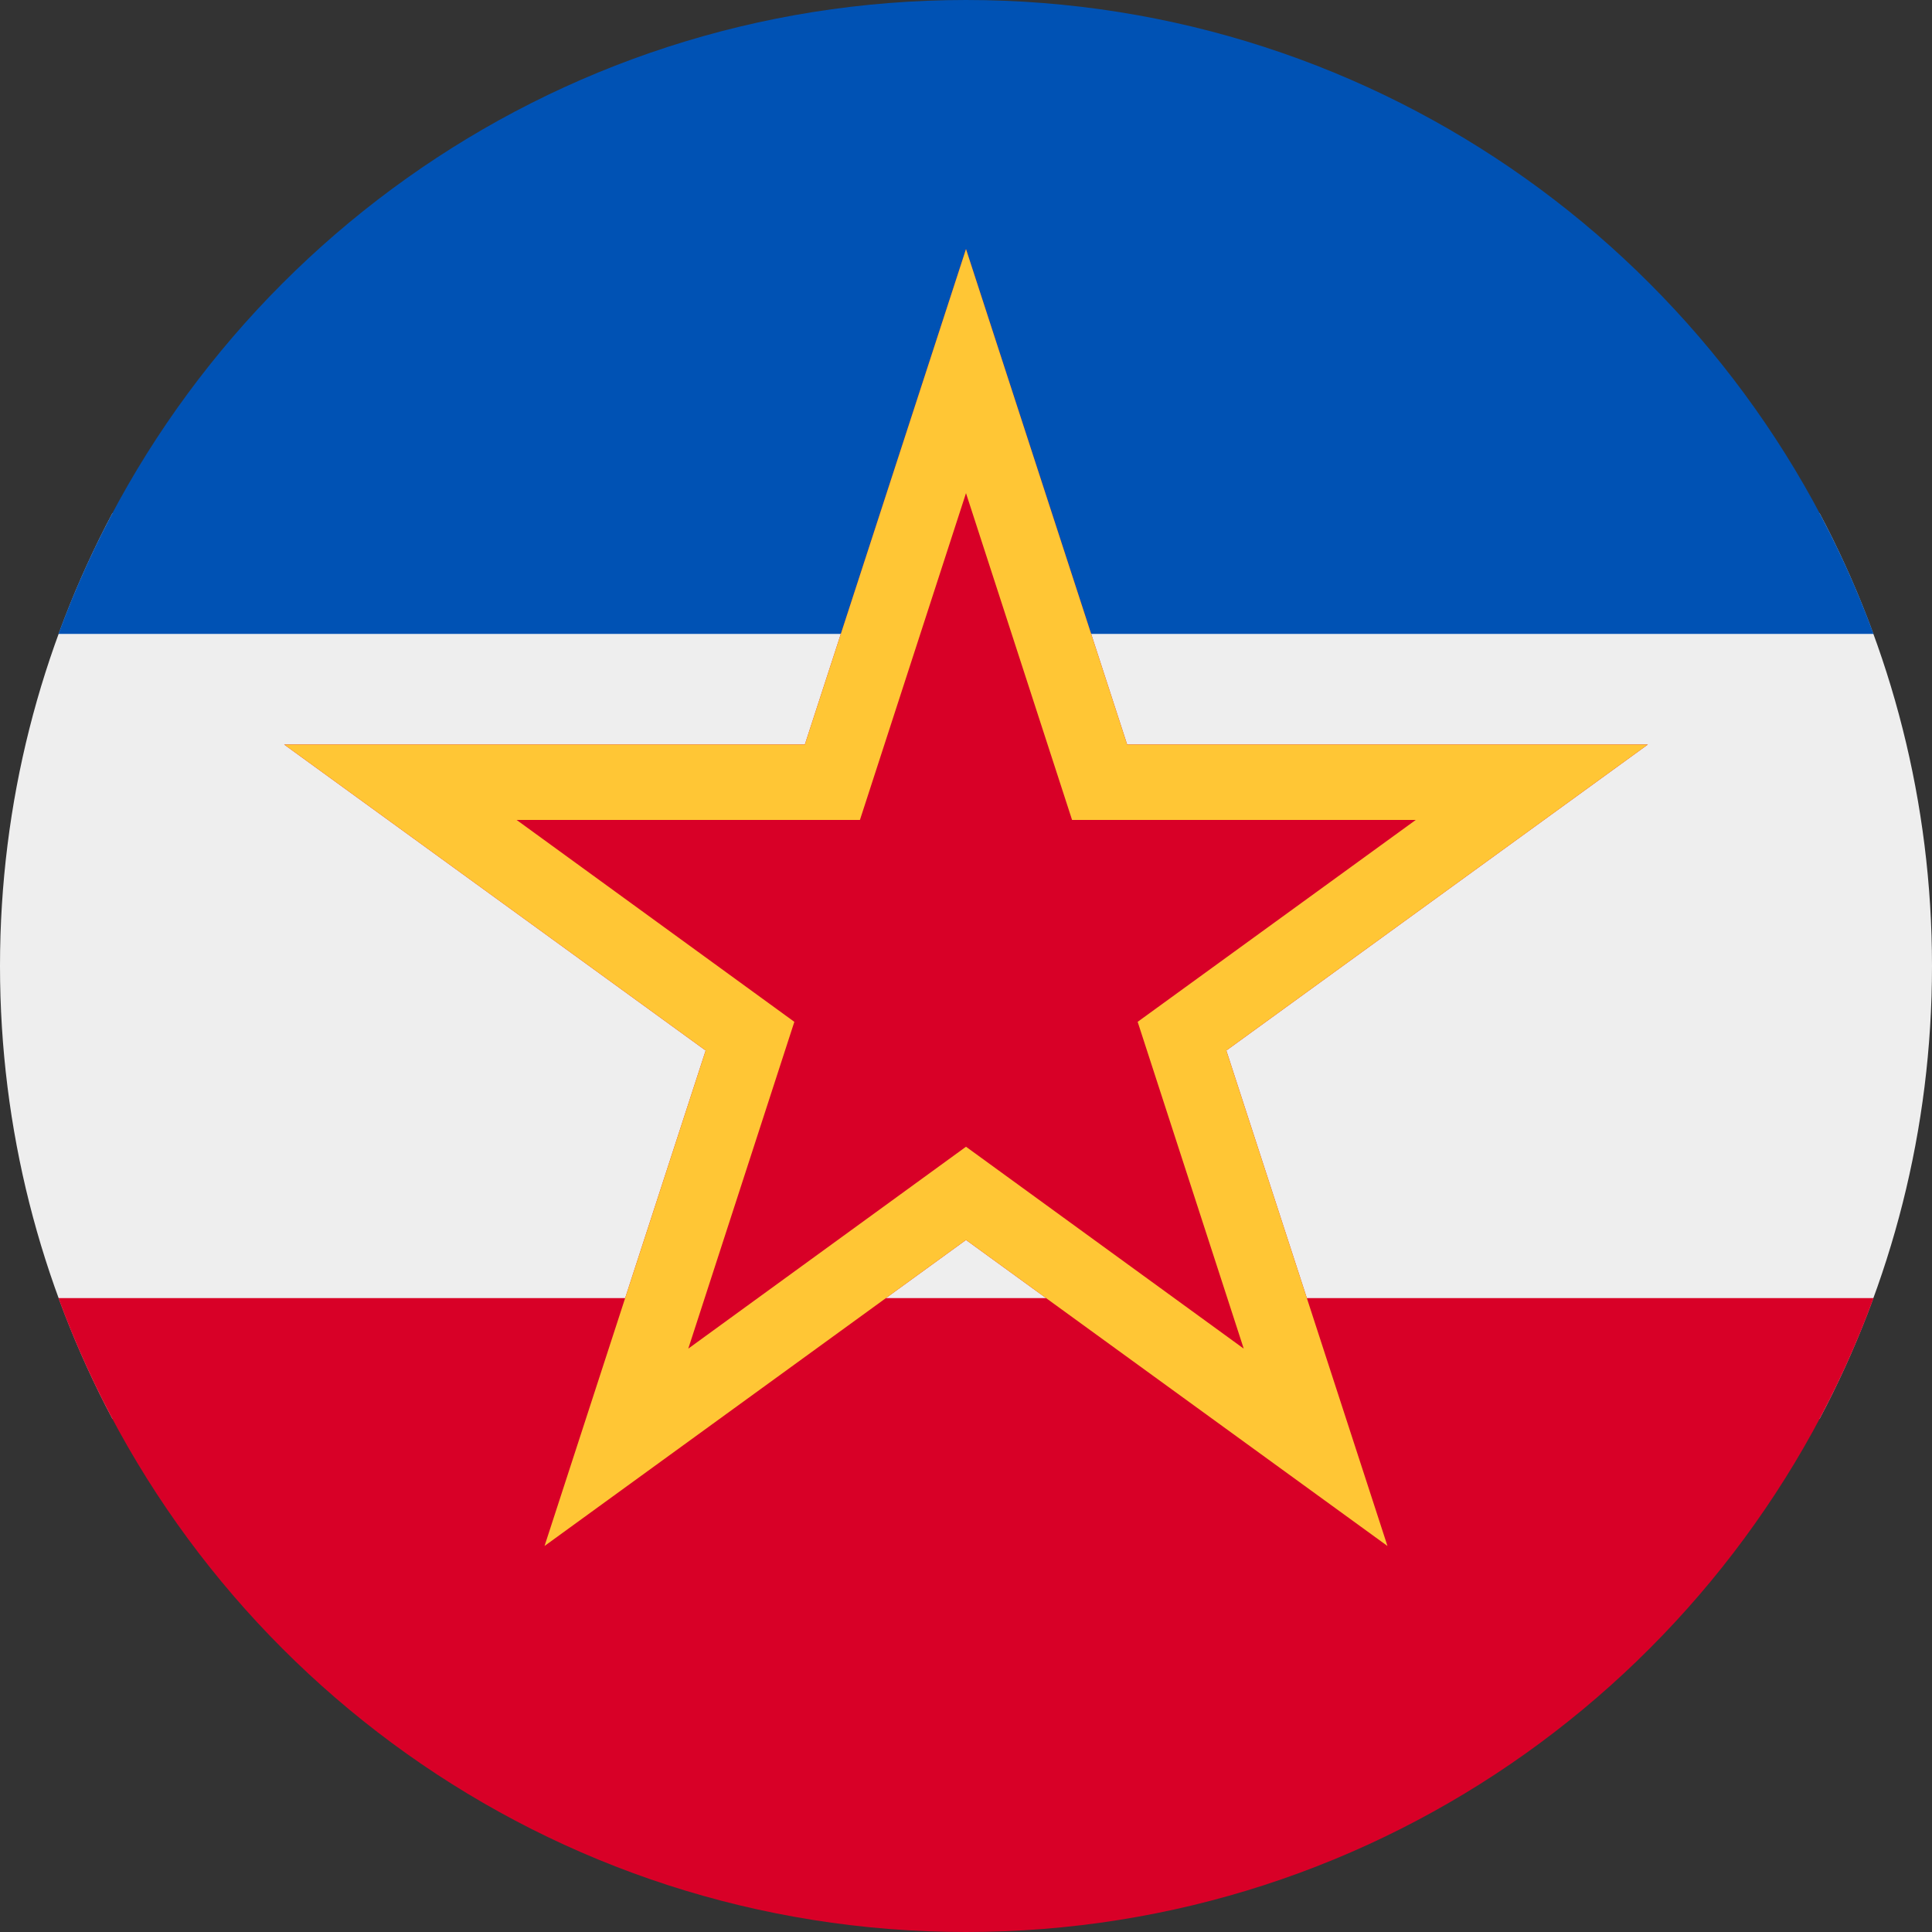 <?xml version="1.0" encoding="UTF-8"?>
<svg xmlns="http://www.w3.org/2000/svg" xmlns:xlink="http://www.w3.org/1999/xlink" width="20" height="20" viewBox="0 0 20 20">
<rect x="0" y="0" width="20" height="20" fill="#333333" stroke="none"/>
<path fill-rule="nonzero" fill="rgb(93.333%, 93.333%, 93.333%)" fill-opacity="1" d="M 1.164 5.312 C 0.422 6.711 0 8.305 0 10 C 0 11.695 0.422 13.289 1.164 14.688 L 18.836 14.688 C 19.578 13.289 20 11.695 20 10 C 20 8.305 19.578 6.711 18.836 5.312 Z M 1.164 5.312 "/>
<path fill-rule="nonzero" fill="rgb(0%, 32.157%, 70.588%)" fill-opacity="1" d="M 0.605 6.562 C 2.008 2.734 5.684 0 10 0 C 14.316 0 17.992 2.734 19.395 6.562 Z M 0.605 6.562 "/>
<path fill-rule="nonzero" fill="rgb(84.706%, 0%, 15.294%)" fill-opacity="1" d="M 0.605 13.438 L 19.395 13.438 C 17.992 17.266 14.316 20 10 20 C 5.684 20 2.008 17.266 0.605 13.438 Z M 0.605 13.438 "/>
<path fill-rule="nonzero" fill="rgb(84.706%, 0%, 15.294%)" fill-opacity="1" d="M 10 2.578 L 11.668 7.707 L 17.059 7.707 L 12.695 10.875 L 14.363 16.004 L 10 12.836 L 5.637 16.004 L 7.305 10.875 L 2.941 7.707 L 8.332 7.707 Z M 10 2.578 "/>
<path fill-rule="evenodd" fill="rgb(100%, 77.647%, 20.784%)" fill-opacity="1" d="M 11.668 7.707 L 10 2.578 L 8.332 7.707 L 2.941 7.707 L 7.305 10.875 L 5.637 16.004 L 10 12.836 L 14.363 16.004 L 12.695 10.875 L 17.059 7.707 Z M 14.656 8.488 L 11.098 8.488 L 10 5.105 L 8.902 8.488 L 5.348 8.488 L 8.223 10.578 L 7.125 13.961 L 10 11.871 L 12.875 13.961 L 11.777 10.578 Z M 14.656 8.488 "/>
</svg>
